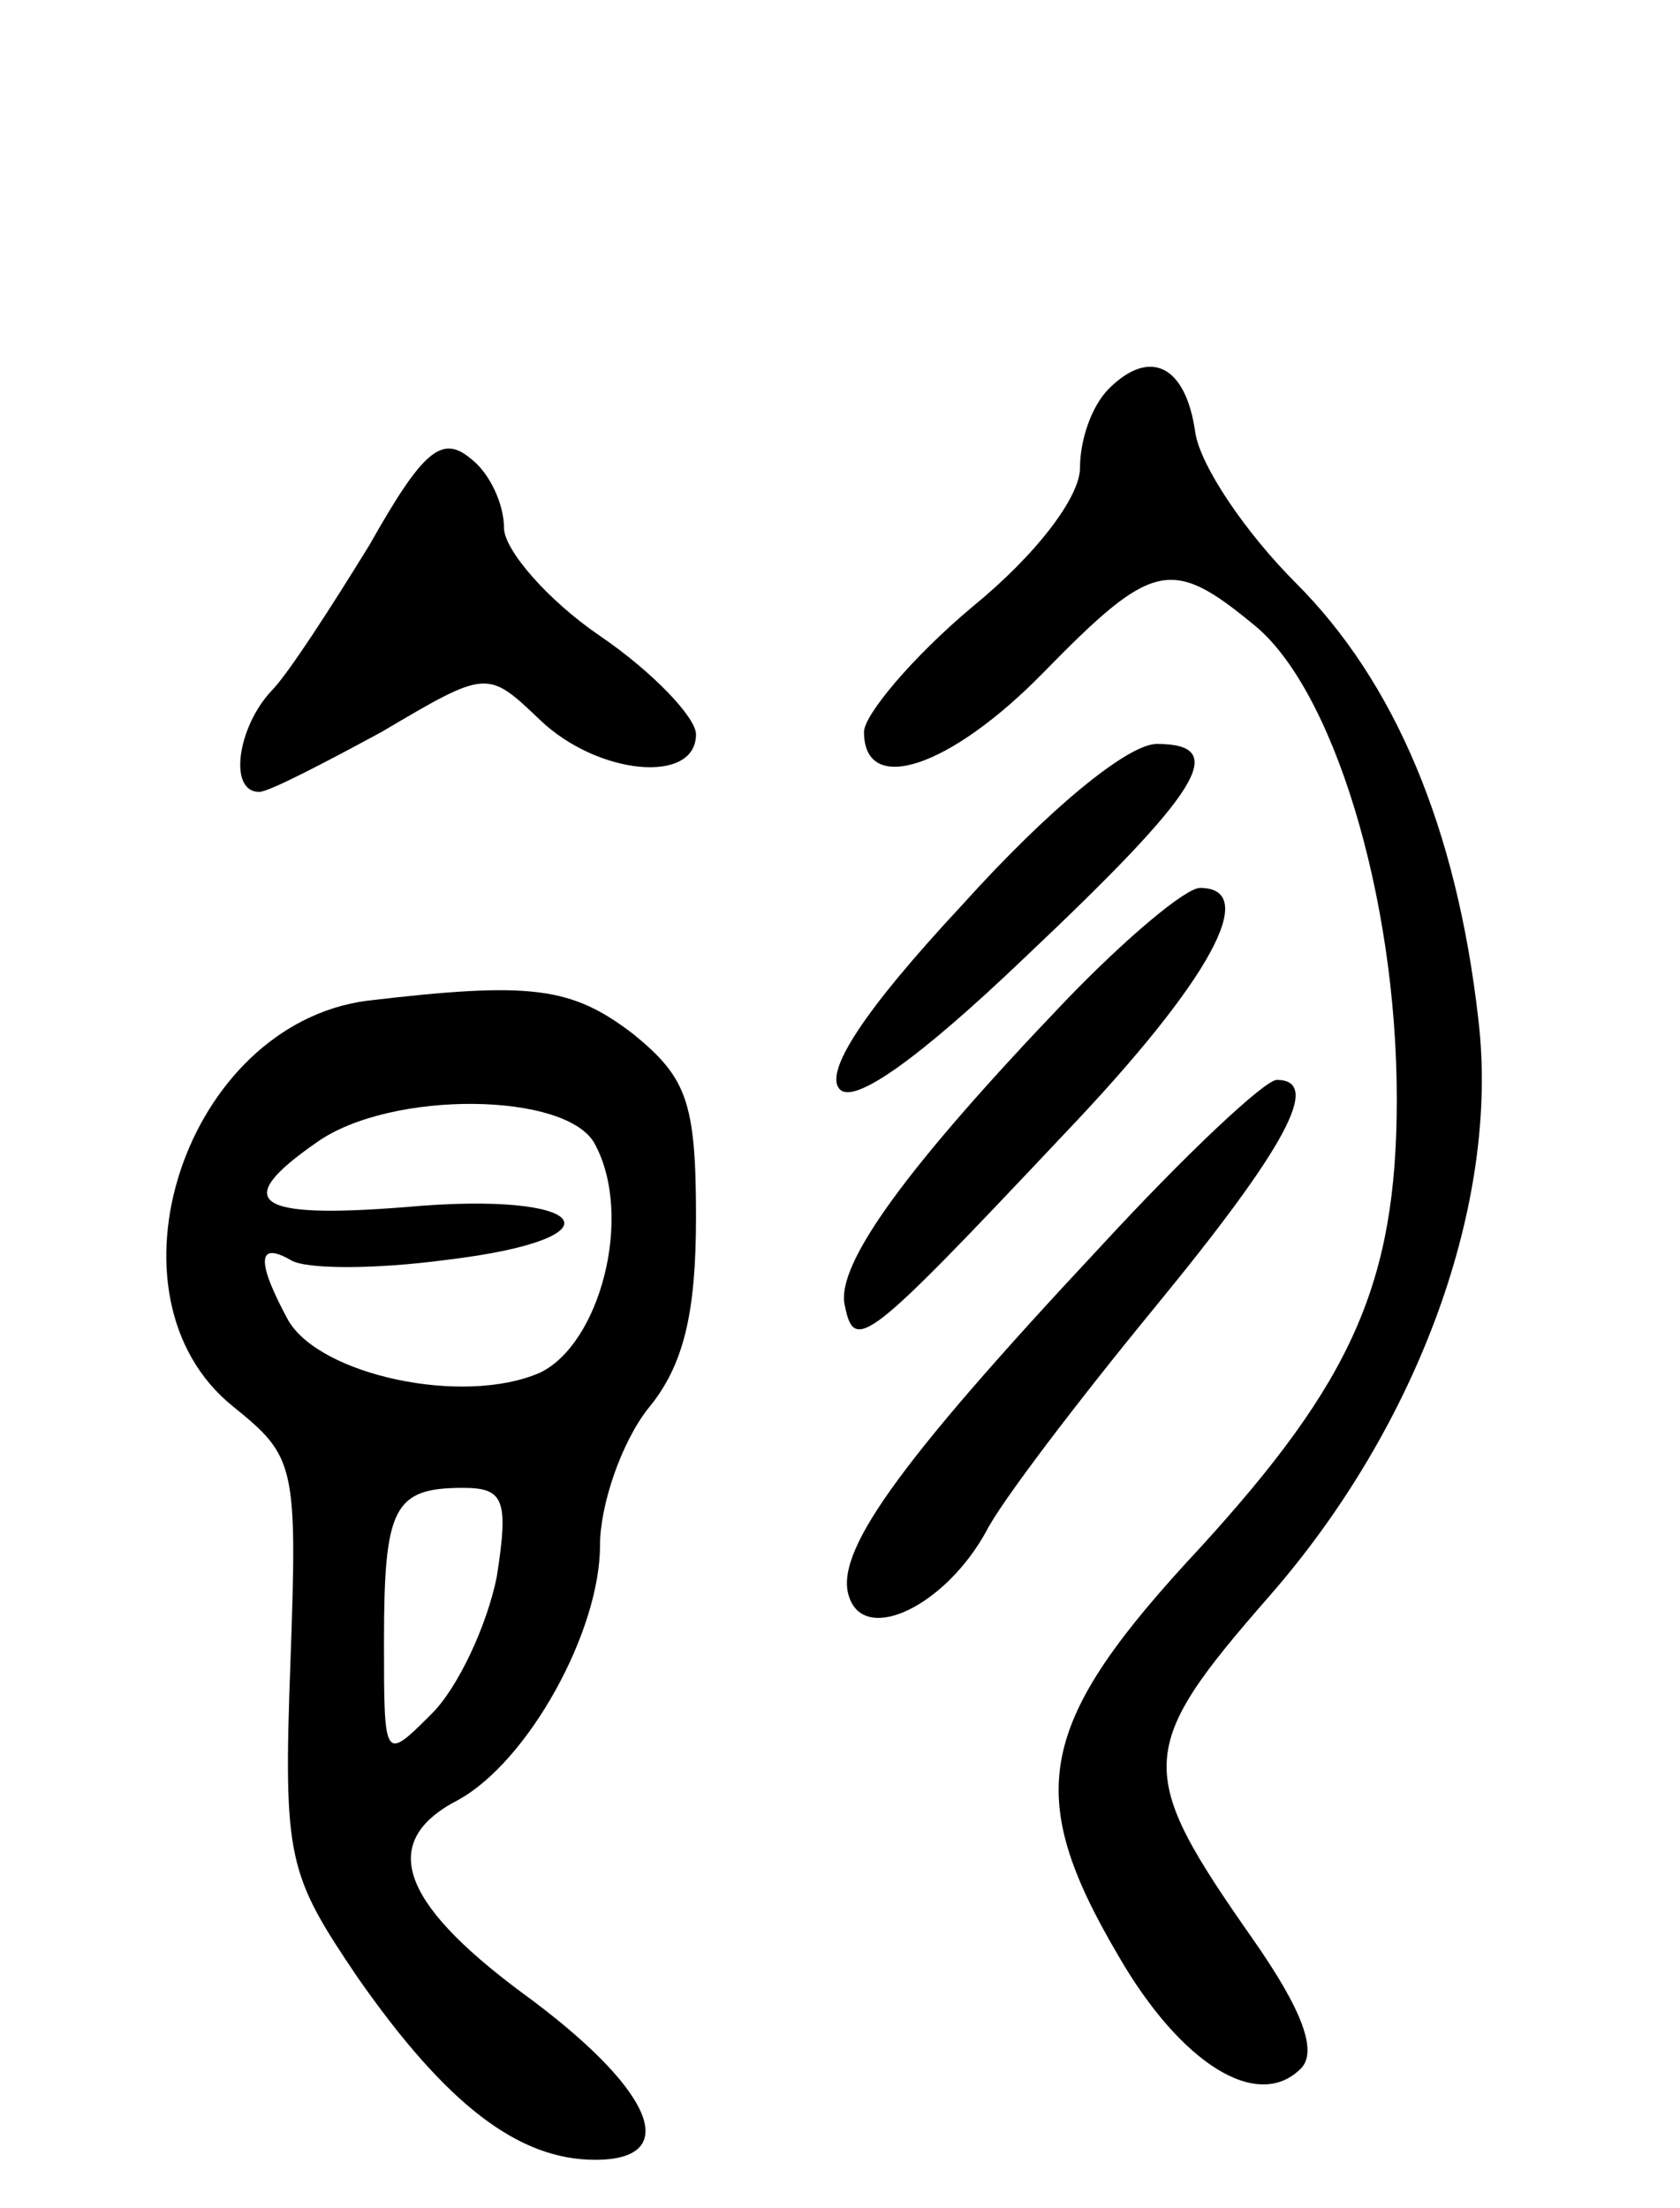<svg version="1.0" xmlns="http://www.w3.org/2000/svg"
 width="70pt" height="92pt" viewBox="0 0 70 92"
 preserveAspectRatio="xMidYMid meet">
<g transform="translate(0,92) scale(0.1,-0.1)"
fill="#000000" stroke="none">
<path d="M462 758 c-7 -7 -12 -21 -12 -33 0 -12 -18 -36 -45 -58 -25 -21 -45
-45 -45 -52 0 -27 36 -15 75 25 45 46 53 48 87 20 33 -26 60 -113 60 -198 0
-77 -19 -118 -82 -187 -68 -73 -74 -102 -34 -170 26 -45 58 -65 76 -47 7 7 1
24 -20 54 -49 70 -49 79 7 143 62 71 96 164 87 240 -9 80 -35 141 -76 182 -21
21 -40 49 -42 63 -4 28 -19 35 -36 18z"/>
<path d="M154 693 c-16 -26 -34 -54 -41 -61 -14 -15 -18 -42 -5 -42 4 0 27 12
51 25 44 26 44 26 66 5 24 -23 65 -27 65 -6 0 7 -18 26 -40 41 -22 15 -40 36
-40 45 0 10 -6 23 -14 29 -12 10 -20 3 -42 -36z"/>
<path d="M401 543 c-41 -44 -58 -70 -51 -77 6 -6 32 12 77 55 73 69 86 89 55
89 -12 0 -45 -27 -81 -67z"/>
<path d="M444 503 c-66 -69 -96 -110 -92 -127 4 -20 9 -16 91 71 62 65 82 103
57 103 -6 0 -31 -21 -56 -47z"/>
<path d="M153 503 c-76 -10 -113 -123 -56 -169 26 -21 27 -24 24 -107 -3 -82
-1 -88 28 -131 37 -53 67 -76 99 -76 37 0 24 30 -31 70 -51 38 -59 63 -26 80
29 16 59 70 59 106 0 17 9 43 20 57 15 18 20 40 20 80 0 48 -4 58 -26 76 -26
20 -43 22 -111 14z m95 -60 c16 -30 2 -83 -23 -95 -32 -14 -92 -1 -105 22 -13
24 -13 33 1 25 6 -4 35 -4 65 0 75 9 60 29 -17 22 -63 -5 -73 2 -37 27 31 22
105 21 116 -1z m-41 -180 c-4 -20 -16 -46 -27 -57 -20 -20 -20 -20 -20 30 0
56 4 64 33 64 17 0 19 -5 14 -37z"/>
<path d="M459 401 c-87 -93 -112 -129 -105 -147 7 -19 40 -3 57 28 6 12 38 54
70 93 55 67 70 95 51 95 -5 0 -38 -31 -73 -69z"/>
</g>
</svg>
